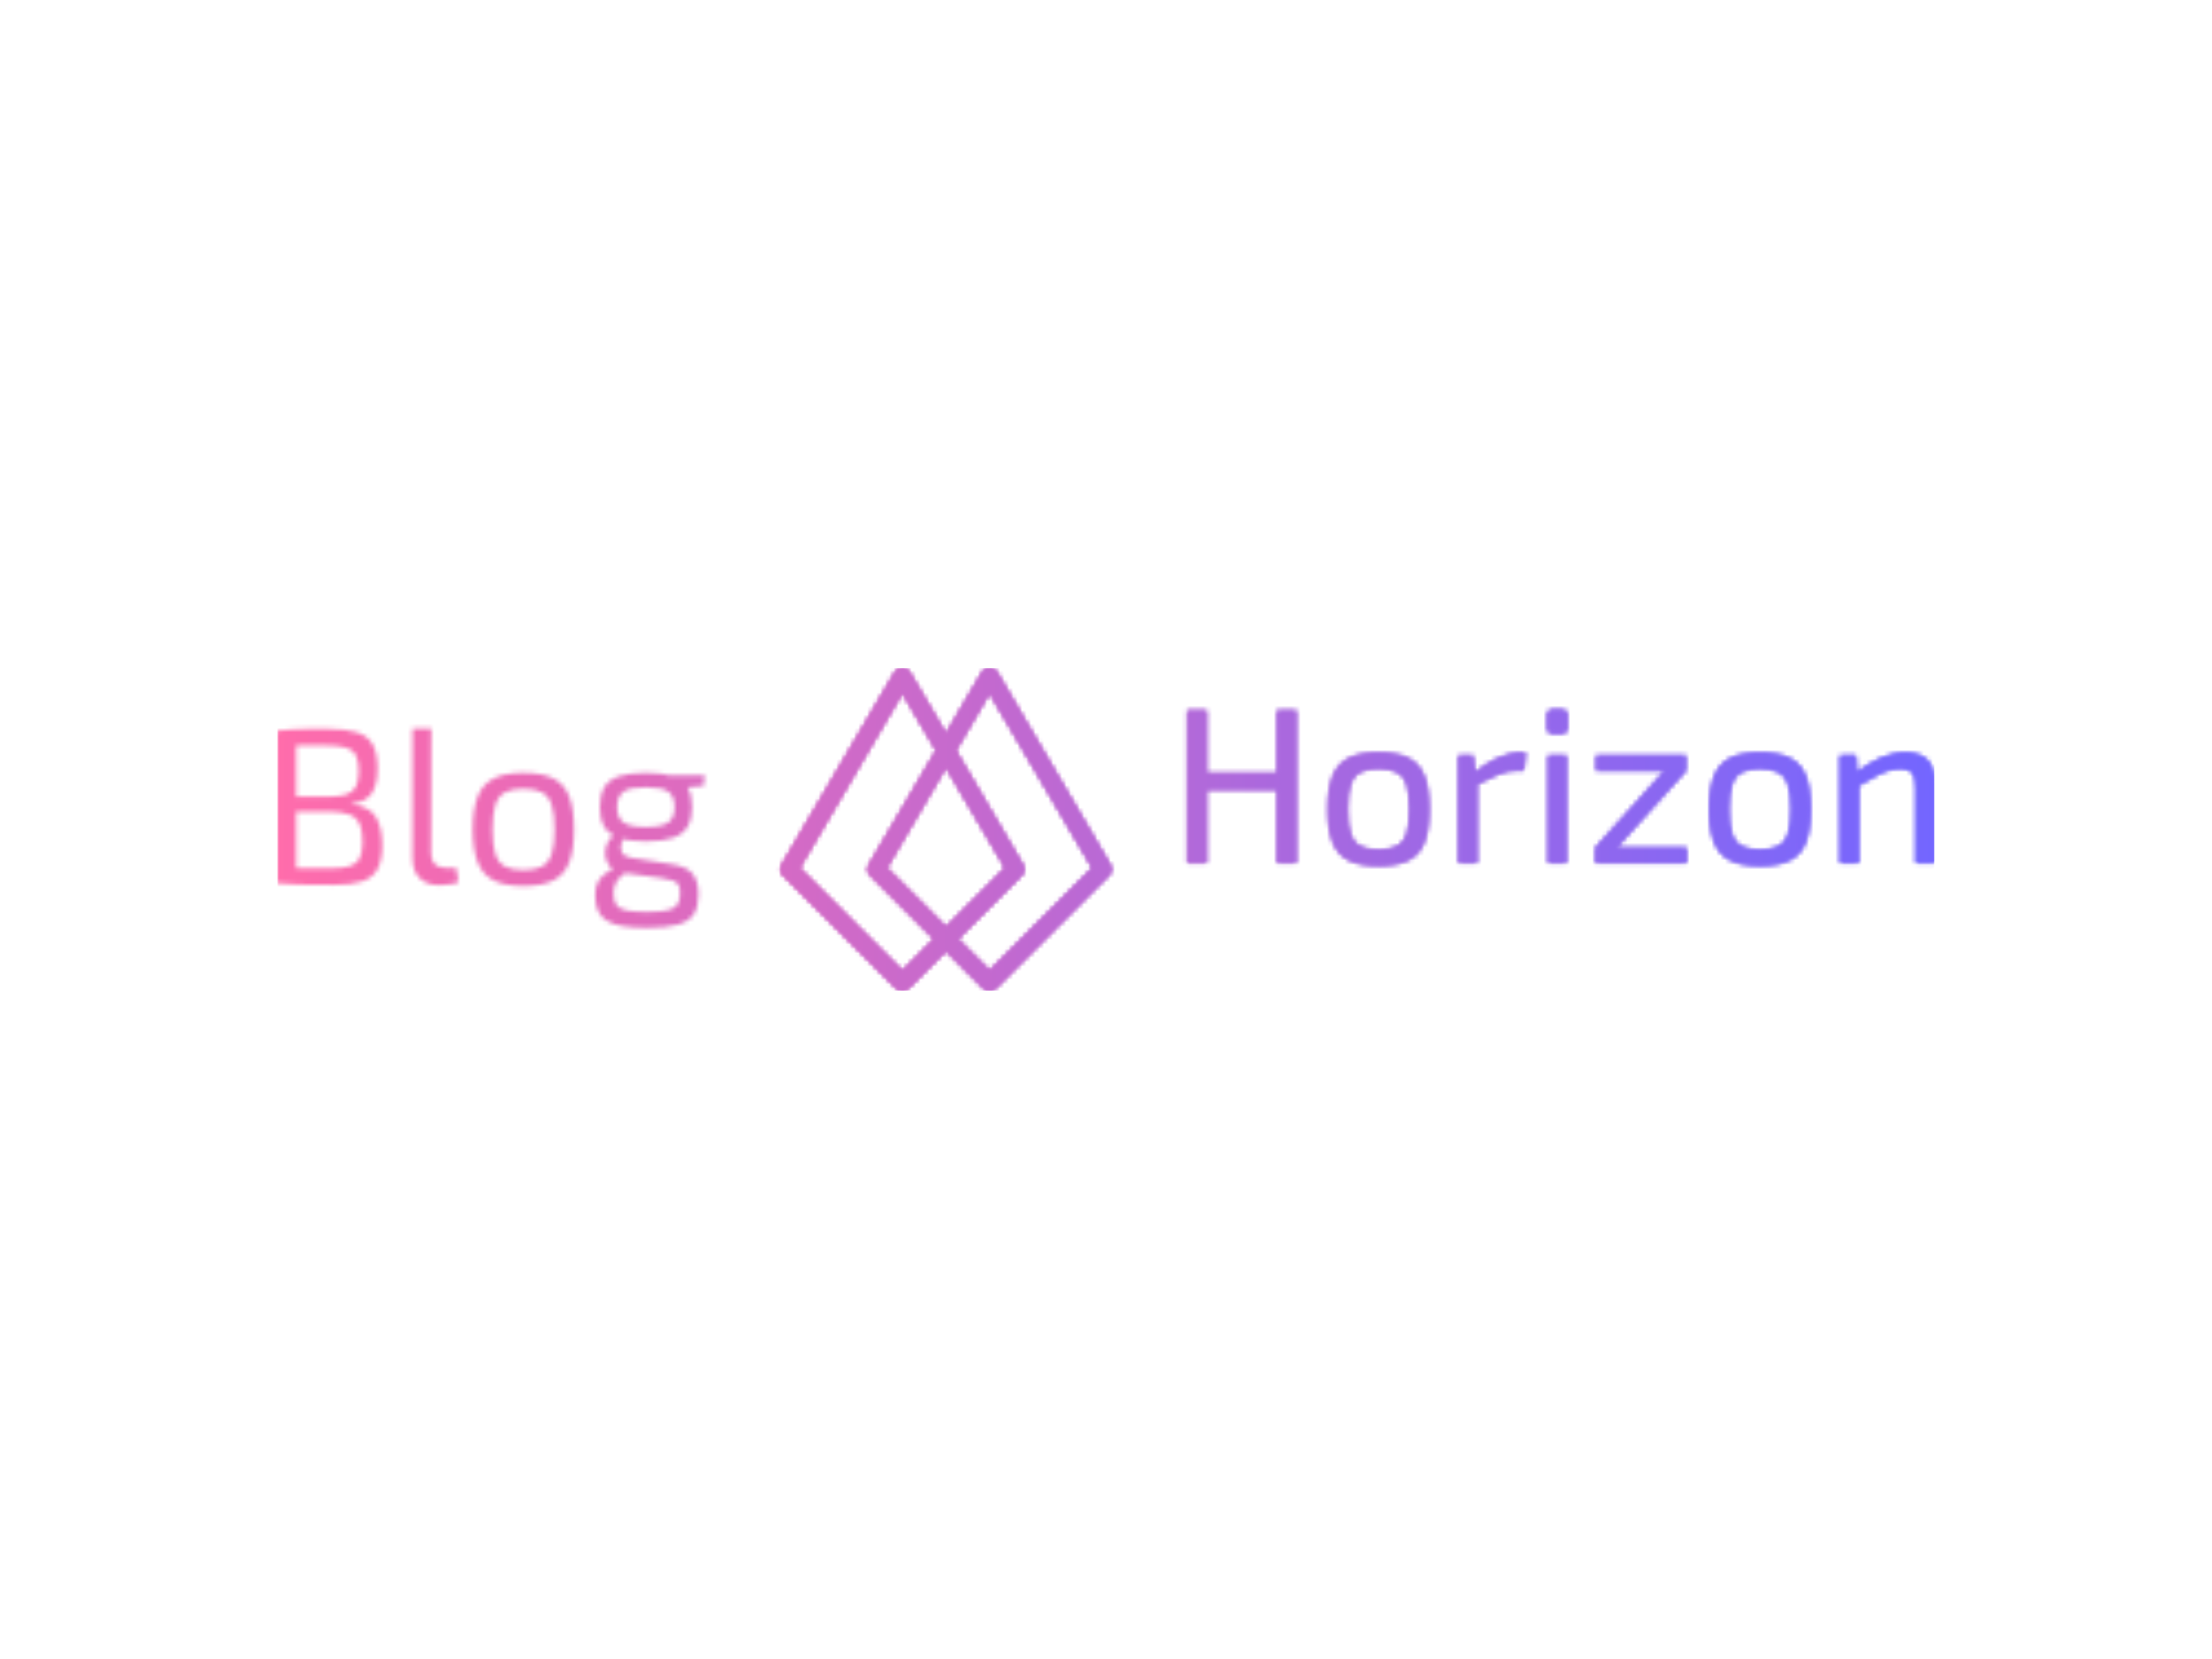 <svg xmlns="http://www.w3.org/2000/svg" version="1.1" xmlns:xlink="http://www.w3.org/1999/xlink" xmlns:svgjs="http://svgjs.dev/svgjs" width="2000" height="1500" viewBox="0 0 2000 1500"><rect width="2000" height="1500" fill="#ffffff"></rect><g transform="matrix(0.75,0,0,0.75,249.882,604.069)"><svg viewBox="0 0 375 73" data-background-color="#ffffff" preserveAspectRatio="xMidYMid meet" height="389" width="2000" xmlns="http://www.w3.org/2000/svg" xmlns:xlink="http://www.w3.org/1999/xlink"><g id="tight-bounds" transform="matrix(1,0,0,1,0.03,0.014)"><svg viewBox="0 0 374.941 72.972" height="72.972" width="374.941"><g><svg viewBox="0 0 374.941 72.972" height="72.972" width="374.941"><g><svg viewBox="0 0 374.941 72.972" height="72.972" width="374.941"><g id="textblocktransform"><svg viewBox="0 0 374.941 72.972" height="72.972" width="374.941" id="textblock"><g><svg viewBox="0 0 374.941 72.972" height="72.972" width="374.941"><g><svg><g></g><g></g></svg></g><g><svg><g><svg></svg></g><g></g></svg></g><g id="text-0"><svg viewBox="0 0 374.941 72.972" height="72.972" width="374.941"><g transform="matrix(1,0,0,1,0,13.636)"><svg width="96.7" viewBox="4.35 -35 96.69 45.1" height="45.1" data-palette-color="url(#3272553c-58b3-430d-b347-5b2eeb5b770f)"></svg></g><g><svg xmlns="http://www.w3.org/2000/svg" xmlns:xlink="http://www.w3.org/1999/xlink" version="1.1" x="113.928" y="0" viewBox="11.018 11.462 37.964 37.068" style="enable-background:new 0 0 60 60;" xml:space="preserve" height="72.972" width="74.735" class="icon-dxe-0" data-fill-palette-color="accent" id="dxe-0"></svg></g><g transform="matrix(1,0,0,1,205.891,9.361)"><svg width="169.05" viewBox="4.35 -34.7 169.04 35.35" height="35.35" data-palette-color="url(#5ff48a5f-5731-4c27-b490-c98dde5ebfbc)"></svg></g></svg></g></svg></g></svg></g></svg></g><g></g></svg></g><defs></defs><mask id="c262f8bf-e8ab-4009-b156-142ad4a79c64"><g id="SvgjsG7103"><svg viewBox="0 0 374.941 72.972" height="72.972" width="374.941"><g><svg viewBox="0 0 374.941 72.972" height="72.972" width="374.941"><g><svg viewBox="0 0 374.941 72.972" height="72.972" width="374.941"><g id="SvgjsG7102"><svg viewBox="0 0 374.941 72.972" height="72.972" width="374.941" id="SvgjsSvg7101"><g><svg viewBox="0 0 374.941 72.972" height="72.972" width="374.941"><g><svg><g></g><g></g></svg></g><g><svg><g><svg></svg></g><g></g></svg></g><g id="SvgjsG7100"><svg viewBox="0 0 374.941 72.972" height="72.972" width="374.941"><g transform="matrix(1,0,0,1,0,13.636)"><svg width="96.7" viewBox="4.35 -35 96.69 45.1" height="45.1" data-palette-color="url(#3272553c-58b3-430d-b347-5b2eeb5b770f)"><path d="M15.55-34.9L15.55-34.9Q19.8-34.9 22.3-34.13 24.8-33.35 25.93-31.4 27.05-29.45 27.05-25.9L27.05-25.9Q27.05-22.2 25.68-20.25 24.3-18.3 21.2-18L21.2-18 21.2-17.8Q25.05-17.45 26.58-15.1 28.1-12.75 28.1-8.6L28.1-8.6Q28.1-5.05 27-3.1 25.9-1.15 23.48-0.38 21.05 0.4 17.1 0.4L17.1 0.4Q14.15 0.4 12.03 0.38 9.9 0.35 8.1 0.25 6.3 0.15 4.35 0L4.35 0 5.05-3.5Q6.15-3.45 9.22-3.4 12.3-3.35 16.4-3.35L16.4-3.35Q19.15-3.35 20.73-3.83 22.3-4.3 22.98-5.6 23.65-6.9 23.65-9.35L23.65-9.35Q23.65-12.05 22.95-13.5 22.25-14.95 20.6-15.55 18.95-16.15 16.1-16.2L16.1-16.2 5-16.2 5-19.55 16.05-19.55Q18.55-19.6 20.03-20.08 21.5-20.55 22.15-21.83 22.8-23.1 22.8-25.4L22.8-25.4Q22.8-27.75 22.1-29 21.4-30.25 19.78-30.7 18.15-31.15 15.35-31.15L15.35-31.15Q12.9-31.15 10.95-31.15 9-31.15 7.53-31.13 6.05-31.1 5.05-31L5.05-31 4.35-34.5Q6.1-34.7 7.68-34.77 9.25-34.85 11.13-34.88 13-34.9 15.55-34.9ZM4.35-34.5L8.65-34.5 8.65 0 4.35 0 4.35-34.5ZM34.95-35L39.2-35 39.15-6.7Q39.15-5.1 40.02-4.28 40.9-3.45 42.5-3.45L42.5-3.45 44.85-3.45 45.35-0.2Q44.9 0 44.07 0.15 43.25 0.3 42.37 0.38 41.5 0.45 40.9 0.45L40.9 0.45Q38.2 0.45 36.57-1.15 34.95-2.75 34.95-5.75L34.95-5.75 34.95-35ZM60.05-24.95L60.05-24.95Q64.25-24.95 66.77-23.7 69.3-22.45 70.39-19.63 71.5-16.8 71.5-12.15L71.5-12.15Q71.5-7.5 70.39-4.67 69.3-1.85 66.77-0.6 64.25 0.65 60.05 0.65L60.05 0.65Q55.89 0.65 53.37-0.6 50.84-1.85 49.72-4.67 48.59-7.5 48.59-12.15L48.59-12.15Q48.59-16.8 49.72-19.63 50.84-22.45 53.37-23.7 55.89-24.95 60.05-24.95ZM60.05-21.35L60.05-21.35Q57.39-21.35 55.87-20.53 54.34-19.7 53.7-17.7 53.05-15.7 53.05-12.15L53.05-12.15Q53.05-8.6 53.7-6.6 54.34-4.6 55.87-3.78 57.39-2.95 60.05-2.95L60.05-2.95Q62.7-2.95 64.25-3.78 65.8-4.6 66.44-6.6 67.09-8.6 67.09-12.15L67.09-12.15Q67.09-15.7 66.44-17.7 65.8-19.7 64.25-20.53 62.7-21.35 60.05-21.35ZM87.79-24.95L87.79-24.95Q91.69-24.95 93.97-24.15 96.24-23.35 97.22-21.65 98.19-19.95 98.19-17.2L98.19-17.2Q98.19-14.55 97.22-12.83 96.24-11.1 93.94-10.28 91.64-9.45 87.74-9.45L87.74-9.45Q83.84-9.45 81.57-10.28 79.29-11.1 78.32-12.8 77.34-14.5 77.34-17.15L77.34-17.15Q77.34-19.9 78.32-21.63 79.29-23.35 81.59-24.15 83.89-24.95 87.79-24.95ZM87.74-21.7L87.74-21.7Q84.09-21.7 82.67-20.68 81.24-19.65 81.24-17.2L81.24-17.2Q81.24-14.8 82.67-13.75 84.09-12.7 87.74-12.7L87.74-12.7Q91.44-12.7 92.84-13.75 94.24-14.8 94.24-17.2L94.24-17.2Q94.24-19.65 92.84-20.68 91.44-21.7 87.74-21.7ZM92.84-24.35L101.04-24.35 100.79-22 94.59-21.5 92.84-24.35ZM80.89-11.05L80.89-11.05 83.34-10.7Q82.49-9.95 82.19-8.88 81.89-7.8 82.37-6.9 82.84-6 84.39-5.75L84.39-5.75 93.49-4.3Q96.94-3.8 98.29-2.15 99.64-0.5 99.64 2.55L99.64 2.55Q99.64 5.4 98.57 7.05 97.49 8.7 94.94 9.4 92.39 10.1 88.04 10.1L88.04 10.1Q84.74 10.1 82.49 9.73 80.24 9.35 78.87 8.47 77.49 7.6 76.89 6.2 76.29 4.8 76.29 2.7L76.29 2.7Q76.29 1.1 76.77 0.03 77.24-1.05 78.27-1.9 79.29-2.75 80.94-3.55L80.94-3.55 83.94-5.2 85.89-4.5 83.44-2.65Q82.44-1.9 81.77-1.18 81.09-0.45 80.77 0.38 80.44 1.2 80.44 2.35L80.44 2.35Q80.44 4.05 81.09 4.95 81.74 5.85 83.39 6.18 85.04 6.5 87.99 6.5L87.99 6.5Q90.94 6.5 92.57 6.15 94.19 5.8 94.84 4.9 95.49 4 95.49 2.35L95.49 2.35Q95.49 1.1 95.17 0.45 94.84-0.2 93.94-0.55 93.04-0.9 91.29-1.15L91.29-1.15 82.54-2.35Q80.99-2.55 80.07-3.35 79.14-4.15 78.79-5.25 78.44-6.35 78.59-7.48 78.74-8.6 79.34-9.58 79.94-10.55 80.89-11.05Z" opacity="1" transform="matrix(1,0,0,1,0,0)" fill="white" class="undefined-tk-0"></path></svg></g><g><svg xmlns="http://www.w3.org/2000/svg" xmlns:xlink="http://www.w3.org/1999/xlink" version="1.1" x="113.928" y="0" viewBox="11.018 11.462 37.964 37.068" style="enable-background:new 0 0 60 60;" xml:space="preserve" height="72.972" width="74.735" class="icon-dxe-0" data-fill-palette-color="accent" id="SvgjsSvg7099"><path d="M48.85 34.1L35.82 11.92A0.945 0.945 0 0 0 34.2 11.92L30 19.08 25.79 11.93A0.945 0.945 0 0 0 24.17 11.93L11.15 34.1C10.93 34.47 10.99 34.93 11.29 35.23L24.32 48.26C24.5 48.44 24.74 48.53 24.98 48.53S25.46 48.44 25.64 48.26L30 43.91 34.35 48.26C34.53 48.44 34.77 48.53 35.01 48.53S35.49 48.44 35.67 48.26L48.7 35.23C49.01 34.93 49.07 34.46 48.85 34.1M24.99 46.28L13.13 34.42 24.99 14.24 28.92 20.92 21.17 34.1C20.95 34.47 21.01 34.93 21.31 35.23L28.67 42.59zM30 22.77L36.85 34.42 30 41.27 23.15 34.42zM35.01 46.28L31.32 42.59 38.68 35.23C38.98 34.93 39.04 34.46 38.82 34.1L31.08 20.93 35.01 14.25 46.87 34.43z" fill="black"></path></svg></g><g transform="matrix(1,0,0,1,205.891,9.361)"><svg width="169.05" viewBox="4.35 -34.7 169.04 35.35" height="35.35" data-palette-color="url(#5ff48a5f-5731-4c27-b490-c98dde5ebfbc)"><path d="M4.35-34.5L8.75-34.5 8.75 0 4.35 0 4.35-34.5ZM8.35-20.35L25.2-20.35 25.2-16.55 8.35-16.55 8.35-20.35ZM24.65-34.5L29.05-34.5 29.05 0 24.65 0 24.65-34.5ZM47.6-24.95L47.6-24.95Q51.8-24.95 54.32-23.7 56.85-22.45 57.95-19.63 59.05-16.8 59.05-12.15L59.05-12.15Q59.05-7.5 57.95-4.67 56.85-1.85 54.32-0.6 51.8 0.65 47.6 0.65L47.6 0.65Q43.45 0.65 40.92-0.6 38.4-1.85 37.27-4.67 36.15-7.5 36.15-12.15L36.15-12.15Q36.15-16.8 37.27-19.63 38.4-22.45 40.92-23.7 43.45-24.95 47.6-24.95ZM47.6-21.35L47.6-21.35Q44.95-21.35 43.42-20.53 41.9-19.7 41.25-17.7 40.6-15.7 40.6-12.15L40.6-12.15Q40.6-8.6 41.25-6.6 41.9-4.6 43.42-3.78 44.95-2.95 47.6-2.95L47.6-2.95Q50.25-2.95 51.8-3.78 53.35-4.6 54-6.6 54.65-8.6 54.65-12.15L54.65-12.15Q54.65-15.7 54-17.7 53.35-19.7 51.8-20.53 50.25-21.35 47.6-21.35ZM65.7-24.35L69-24.35 69.55-19.7 69.95-18.95 69.95 0 65.7 0 65.7-24.35ZM79.84-24.95L80.95-24.95 80.45-20.95 79.05-20.95Q76.9-20.95 74.75-20.08 72.59-19.2 69.5-17.6L69.5-17.6 69.14-20.25Q71.84-22.45 74.57-23.7 77.3-24.95 79.84-24.95L79.84-24.95ZM85.94-24.35L90.14-24.35 90.14 0 85.94 0 85.94-24.35ZM87.04-34.7L89.04-34.7Q90.34-34.7 90.34-33.4L90.34-33.4 90.34-30.55Q90.34-29.25 89.04-29.25L89.04-29.25 87.04-29.25Q85.74-29.25 85.74-30.55L85.74-30.55 85.74-33.4Q85.74-34.7 87.04-34.7L87.04-34.7ZM96.69-3.45L112.39-20.9 117.14-20.85 101.44-3.4 96.69-3.45ZM96.69-3.45L117.29-3.45 117.29 0 96.69 0 96.69-3.45ZM96.84-24.35L117.14-24.35 117.14-20.85 96.84-20.85 96.84-24.35ZM133.89-24.95L133.89-24.95Q138.09-24.95 140.61-23.7 143.14-22.45 144.24-19.63 145.34-16.8 145.34-12.15L145.34-12.15Q145.34-7.5 144.24-4.67 143.14-1.85 140.61-0.6 138.09 0.65 133.89 0.65L133.89 0.65Q129.74 0.65 127.21-0.6 124.69-1.85 123.56-4.67 122.44-7.5 122.44-12.15L122.44-12.15Q122.44-16.8 123.56-19.63 124.69-22.45 127.21-23.7 129.74-24.95 133.89-24.95ZM133.89-21.35L133.89-21.35Q131.24-21.35 129.71-20.53 128.19-19.7 127.54-17.7 126.89-15.7 126.89-12.15L126.89-12.15Q126.89-8.6 127.54-6.6 128.19-4.6 129.71-3.78 131.24-2.95 133.89-2.95L133.89-2.95Q136.54-2.95 138.09-3.78 139.64-4.6 140.29-6.6 140.94-8.6 140.94-12.15L140.94-12.15Q140.94-15.7 140.29-17.7 139.64-19.7 138.09-20.53 136.54-21.35 133.89-21.35ZM166.78-24.95L166.78-24.95Q173.39-24.95 173.39-18.25L173.39-18.25 173.39 0 169.14 0 169.14-17.05Q169.14-19.5 168.34-20.43 167.54-21.35 165.64-21.35L165.64-21.35Q163.39-21.35 161.14-20.25 158.89-19.15 155.78-17.25L155.78-17.25 155.59-20.3Q158.44-22.5 161.24-23.73 164.03-24.95 166.78-24.95ZM151.99-24.35L155.59-24.35 155.94-19.7 156.24-18.95 156.24 0 151.99 0 151.99-24.35Z" opacity="1" transform="matrix(1,0,0,1,0,0)" fill="black" class="undefined-tk-1"></path></svg></g></svg></g></svg></g></svg></g></svg></g><g></g></svg></g><defs><mask></mask></defs></svg><rect width="374.941" height="72.972" fill="black" stroke="none" visibility="hidden"></rect></g></mask><linearGradient x1="0" x2="1" y1="0.548" y2="0.55" id="3272553c-58b3-430d-b347-5b2eeb5b770f"><stop stop-color="#ff6cab" offset="0"></stop><stop stop-color="#7366ff" offset="1"></stop></linearGradient><rect width="374.941" height="72.972" fill="url(#3272553c-58b3-430d-b347-5b2eeb5b770f)" mask="url(#c262f8bf-e8ab-4009-b156-142ad4a79c64)" data-fill-palette-color="primary"></rect><mask id="aaad206b-94ab-45ff-a3fc-02989e9e42fd"><g id="SvgjsG7113"><svg viewBox="0 0 374.941 72.972" height="72.972" width="374.941"><g><svg viewBox="0 0 374.941 72.972" height="72.972" width="374.941"><g><svg viewBox="0 0 374.941 72.972" height="72.972" width="374.941"><g id="SvgjsG7112"><svg viewBox="0 0 374.941 72.972" height="72.972" width="374.941" id="SvgjsSvg7111"><g><svg viewBox="0 0 374.941 72.972" height="72.972" width="374.941"><g><svg><g></g><g></g></svg></g><g><svg><g><svg></svg></g><g></g></svg></g><g id="SvgjsG7110"><svg viewBox="0 0 374.941 72.972" height="72.972" width="374.941"><g transform="matrix(1,0,0,1,0,13.636)"><svg width="96.7" viewBox="4.35 -35 96.69 45.1" height="45.1" data-palette-color="url(#3272553c-58b3-430d-b347-5b2eeb5b770f)"></svg></g><g><svg xmlns="http://www.w3.org/2000/svg" xmlns:xlink="http://www.w3.org/1999/xlink" version="1.1" x="113.928" y="0" viewBox="11.018 11.462 37.964 37.068" style="enable-background:new 0 0 60 60;" xml:space="preserve" height="72.972" width="74.735" class="icon-dxe-0" data-fill-palette-color="accent" id="SvgjsSvg7109"><path d="M48.85 34.1L35.82 11.92A0.945 0.945 0 0 0 34.2 11.92L30 19.08 25.79 11.93A0.945 0.945 0 0 0 24.17 11.93L11.15 34.1C10.93 34.47 10.99 34.93 11.29 35.23L24.32 48.26C24.5 48.44 24.74 48.53 24.98 48.53S25.46 48.44 25.64 48.26L30 43.91 34.35 48.26C34.53 48.44 34.77 48.53 35.01 48.53S35.49 48.44 35.67 48.26L48.7 35.23C49.01 34.93 49.07 34.46 48.85 34.1M24.99 46.28L13.13 34.42 24.99 14.24 28.92 20.92 21.17 34.1C20.95 34.47 21.01 34.93 21.31 35.23L28.67 42.59zM30 22.77L36.85 34.42 30 41.27 23.15 34.42zM35.01 46.28L31.32 42.59 38.68 35.23C38.98 34.93 39.04 34.46 38.82 34.1L31.08 20.93 35.01 14.25 46.87 34.43z" fill="black"></path></svg></g><g transform="matrix(1,0,0,1,205.891,9.361)"><svg width="169.05" viewBox="4.35 -34.7 169.04 35.35" height="35.35" data-palette-color="url(#5ff48a5f-5731-4c27-b490-c98dde5ebfbc)"><path d="M4.35-34.5L8.75-34.5 8.75 0 4.35 0 4.35-34.5ZM8.35-20.35L25.2-20.35 25.2-16.55 8.35-16.55 8.35-20.35ZM24.65-34.5L29.05-34.5 29.05 0 24.65 0 24.65-34.5ZM47.6-24.95L47.6-24.95Q51.8-24.95 54.32-23.7 56.85-22.45 57.95-19.63 59.05-16.8 59.05-12.15L59.05-12.15Q59.05-7.5 57.95-4.67 56.85-1.85 54.32-0.6 51.8 0.65 47.6 0.65L47.6 0.65Q43.45 0.65 40.92-0.6 38.4-1.85 37.27-4.67 36.15-7.5 36.15-12.15L36.15-12.15Q36.15-16.8 37.27-19.63 38.4-22.45 40.92-23.7 43.45-24.95 47.6-24.95ZM47.6-21.35L47.6-21.35Q44.95-21.35 43.42-20.53 41.9-19.7 41.25-17.7 40.6-15.7 40.6-12.15L40.6-12.15Q40.6-8.6 41.25-6.6 41.9-4.6 43.42-3.78 44.95-2.95 47.6-2.95L47.6-2.95Q50.25-2.95 51.8-3.78 53.35-4.6 54-6.6 54.65-8.6 54.65-12.15L54.65-12.15Q54.65-15.7 54-17.7 53.35-19.7 51.8-20.53 50.25-21.35 47.6-21.35ZM65.7-24.35L69-24.35 69.55-19.7 69.95-18.95 69.95 0 65.7 0 65.7-24.35ZM79.84-24.95L80.95-24.95 80.45-20.95 79.05-20.95Q76.9-20.95 74.75-20.08 72.59-19.2 69.5-17.6L69.5-17.6 69.14-20.25Q71.84-22.45 74.57-23.7 77.3-24.95 79.84-24.95L79.84-24.95ZM85.94-24.35L90.14-24.35 90.14 0 85.94 0 85.94-24.35ZM87.04-34.7L89.04-34.7Q90.34-34.7 90.34-33.4L90.34-33.4 90.34-30.55Q90.34-29.25 89.04-29.25L89.04-29.25 87.04-29.25Q85.74-29.25 85.74-30.55L85.74-30.55 85.74-33.4Q85.74-34.7 87.04-34.7L87.04-34.7ZM96.69-3.45L112.39-20.9 117.14-20.85 101.44-3.4 96.69-3.45ZM96.69-3.45L117.29-3.45 117.29 0 96.69 0 96.69-3.45ZM96.84-24.35L117.14-24.35 117.14-20.85 96.84-20.85 96.84-24.35ZM133.89-24.95L133.89-24.95Q138.09-24.95 140.61-23.7 143.14-22.45 144.24-19.63 145.34-16.8 145.34-12.15L145.34-12.15Q145.34-7.5 144.24-4.67 143.14-1.85 140.61-0.6 138.09 0.65 133.89 0.65L133.89 0.65Q129.74 0.65 127.21-0.6 124.69-1.85 123.56-4.67 122.44-7.5 122.44-12.15L122.44-12.15Q122.44-16.8 123.56-19.63 124.69-22.45 127.21-23.7 129.74-24.95 133.89-24.95ZM133.89-21.35L133.89-21.35Q131.24-21.35 129.71-20.53 128.19-19.7 127.54-17.7 126.89-15.7 126.89-12.15L126.89-12.15Q126.89-8.6 127.54-6.6 128.19-4.6 129.71-3.78 131.24-2.95 133.89-2.95L133.89-2.95Q136.54-2.95 138.09-3.78 139.64-4.6 140.29-6.6 140.94-8.6 140.94-12.15L140.94-12.15Q140.94-15.7 140.29-17.7 139.64-19.7 138.09-20.53 136.54-21.35 133.89-21.35ZM166.78-24.95L166.78-24.95Q173.39-24.95 173.39-18.25L173.39-18.25 173.39 0 169.14 0 169.14-17.05Q169.14-19.5 168.34-20.43 167.54-21.35 165.64-21.35L165.64-21.35Q163.39-21.35 161.14-20.25 158.89-19.15 155.78-17.25L155.78-17.25 155.59-20.3Q158.44-22.5 161.24-23.73 164.03-24.95 166.78-24.95ZM151.99-24.35L155.59-24.35 155.94-19.7 156.24-18.95 156.24 0 151.99 0 151.99-24.35Z" opacity="1" transform="matrix(1,0,0,1,0,0)" fill="white" class="undefined-tk-1"></path></svg></g></svg></g></svg></g></svg></g></svg></g><g></g></svg></g><defs><mask></mask></defs><mask><g id="SvgjsG7108"><svg viewBox="0 0 374.941 72.972" height="72.972" width="374.941"><g><svg viewBox="0 0 374.941 72.972" height="72.972" width="374.941"><g><svg viewBox="0 0 374.941 72.972" height="72.972" width="374.941"><g id="SvgjsG7107"><svg viewBox="0 0 374.941 72.972" height="72.972" width="374.941" id="SvgjsSvg7106"><g><svg viewBox="0 0 374.941 72.972" height="72.972" width="374.941"><g><svg><g></g><g></g></svg></g><g><svg><g><svg></svg></g><g></g></svg></g><g id="SvgjsG7105"><svg viewBox="0 0 374.941 72.972" height="72.972" width="374.941"><g transform="matrix(1,0,0,1,0,13.636)"><svg width="96.7" viewBox="4.35 -35 96.69 45.1" height="45.1" data-palette-color="url(#3272553c-58b3-430d-b347-5b2eeb5b770f)"><path d="M15.55-34.9L15.55-34.9Q19.8-34.9 22.3-34.13 24.8-33.35 25.93-31.4 27.05-29.45 27.05-25.9L27.05-25.9Q27.05-22.2 25.68-20.25 24.3-18.3 21.2-18L21.2-18 21.2-17.8Q25.05-17.45 26.58-15.1 28.1-12.75 28.1-8.6L28.1-8.6Q28.1-5.05 27-3.1 25.9-1.15 23.48-0.38 21.05 0.4 17.1 0.4L17.1 0.4Q14.15 0.4 12.03 0.38 9.9 0.35 8.1 0.25 6.3 0.15 4.35 0L4.35 0 5.05-3.5Q6.15-3.45 9.22-3.4 12.3-3.35 16.4-3.35L16.4-3.35Q19.15-3.35 20.73-3.83 22.3-4.3 22.98-5.6 23.65-6.9 23.65-9.35L23.65-9.35Q23.65-12.05 22.95-13.5 22.25-14.95 20.6-15.55 18.95-16.15 16.1-16.2L16.1-16.2 5-16.2 5-19.55 16.05-19.55Q18.55-19.6 20.03-20.08 21.5-20.55 22.15-21.83 22.8-23.1 22.8-25.4L22.8-25.4Q22.8-27.75 22.1-29 21.4-30.25 19.78-30.7 18.15-31.15 15.35-31.15L15.35-31.15Q12.9-31.15 10.95-31.15 9-31.15 7.53-31.13 6.05-31.1 5.05-31L5.05-31 4.35-34.5Q6.1-34.7 7.68-34.77 9.25-34.85 11.13-34.88 13-34.9 15.55-34.9ZM4.35-34.5L8.65-34.5 8.65 0 4.35 0 4.35-34.5ZM34.95-35L39.2-35 39.15-6.7Q39.15-5.1 40.02-4.28 40.9-3.45 42.5-3.45L42.5-3.45 44.85-3.45 45.35-0.2Q44.9 0 44.07 0.15 43.25 0.3 42.37 0.38 41.5 0.45 40.9 0.45L40.9 0.45Q38.2 0.45 36.57-1.15 34.95-2.75 34.95-5.75L34.95-5.75 34.95-35ZM60.05-24.95L60.05-24.95Q64.25-24.95 66.77-23.7 69.3-22.45 70.39-19.63 71.5-16.8 71.5-12.15L71.5-12.15Q71.5-7.5 70.39-4.67 69.3-1.85 66.77-0.6 64.25 0.65 60.05 0.65L60.05 0.65Q55.89 0.65 53.37-0.6 50.84-1.85 49.72-4.67 48.59-7.5 48.59-12.15L48.59-12.15Q48.59-16.8 49.72-19.63 50.84-22.45 53.37-23.7 55.89-24.95 60.05-24.95ZM60.05-21.35L60.05-21.35Q57.39-21.35 55.87-20.53 54.34-19.7 53.7-17.7 53.05-15.7 53.05-12.15L53.05-12.15Q53.05-8.6 53.7-6.6 54.34-4.6 55.87-3.78 57.39-2.95 60.05-2.95L60.05-2.95Q62.7-2.95 64.25-3.78 65.8-4.6 66.44-6.6 67.09-8.6 67.09-12.15L67.09-12.15Q67.09-15.7 66.44-17.7 65.8-19.7 64.25-20.53 62.7-21.35 60.05-21.35ZM87.79-24.95L87.79-24.95Q91.69-24.95 93.97-24.15 96.24-23.35 97.22-21.65 98.19-19.95 98.19-17.2L98.19-17.2Q98.19-14.55 97.22-12.83 96.24-11.1 93.94-10.28 91.64-9.45 87.74-9.45L87.74-9.45Q83.84-9.45 81.57-10.28 79.29-11.1 78.32-12.8 77.34-14.5 77.34-17.15L77.34-17.15Q77.34-19.9 78.32-21.63 79.29-23.35 81.59-24.15 83.89-24.95 87.79-24.95ZM87.74-21.7L87.74-21.7Q84.09-21.7 82.67-20.68 81.24-19.65 81.24-17.2L81.24-17.2Q81.24-14.8 82.67-13.75 84.09-12.7 87.74-12.7L87.74-12.7Q91.44-12.7 92.84-13.75 94.24-14.8 94.24-17.2L94.24-17.2Q94.24-19.65 92.84-20.68 91.44-21.7 87.74-21.7ZM92.84-24.35L101.04-24.35 100.79-22 94.59-21.5 92.84-24.35ZM80.89-11.05L80.89-11.05 83.34-10.7Q82.49-9.95 82.19-8.88 81.89-7.8 82.37-6.9 82.84-6 84.39-5.75L84.39-5.75 93.49-4.3Q96.94-3.8 98.29-2.15 99.64-0.5 99.64 2.55L99.64 2.55Q99.64 5.4 98.57 7.05 97.49 8.7 94.94 9.4 92.39 10.1 88.04 10.1L88.04 10.1Q84.74 10.1 82.49 9.73 80.24 9.35 78.87 8.47 77.49 7.6 76.89 6.2 76.29 4.8 76.29 2.7L76.29 2.7Q76.29 1.1 76.77 0.03 77.24-1.05 78.27-1.9 79.29-2.75 80.94-3.55L80.94-3.55 83.94-5.2 85.89-4.5 83.44-2.65Q82.44-1.9 81.77-1.18 81.09-0.45 80.77 0.38 80.44 1.2 80.44 2.35L80.44 2.35Q80.44 4.05 81.09 4.95 81.74 5.85 83.39 6.18 85.04 6.5 87.99 6.5L87.99 6.5Q90.94 6.5 92.57 6.15 94.19 5.8 94.84 4.9 95.49 4 95.49 2.35L95.49 2.35Q95.49 1.1 95.17 0.45 94.84-0.2 93.94-0.55 93.04-0.9 91.29-1.15L91.29-1.15 82.54-2.35Q80.99-2.55 80.07-3.35 79.14-4.15 78.79-5.25 78.44-6.35 78.59-7.48 78.74-8.6 79.34-9.58 79.94-10.55 80.89-11.05Z" opacity="1" transform="matrix(1,0,0,1,0,0)" fill="black" class="undefined-tk-0"></path></svg></g><g><svg xmlns="http://www.w3.org/2000/svg" xmlns:xlink="http://www.w3.org/1999/xlink" version="1.1" x="113.928" y="0" viewBox="11.018 11.462 37.964 37.068" style="enable-background:new 0 0 60 60;" xml:space="preserve" height="72.972" width="74.735" class="icon-dxe-0" data-fill-palette-color="accent" id="SvgjsSvg7104"><path d="M48.85 34.1L35.82 11.92A0.945 0.945 0 0 0 34.2 11.92L30 19.08 25.79 11.93A0.945 0.945 0 0 0 24.17 11.93L11.15 34.1C10.93 34.47 10.99 34.93 11.29 35.23L24.32 48.26C24.5 48.44 24.74 48.53 24.98 48.53S25.46 48.44 25.64 48.26L30 43.91 34.35 48.26C34.53 48.44 34.77 48.53 35.01 48.53S35.49 48.44 35.67 48.26L48.7 35.23C49.01 34.93 49.07 34.46 48.85 34.1M24.99 46.28L13.13 34.42 24.99 14.24 28.92 20.92 21.17 34.1C20.95 34.47 21.01 34.93 21.31 35.23L28.67 42.59zM30 22.77L36.85 34.42 30 41.27 23.15 34.42zM35.01 46.28L31.32 42.59 38.68 35.23C38.98 34.93 39.04 34.46 38.82 34.1L31.08 20.93 35.01 14.25 46.87 34.43z" fill="black"></path></svg></g><g transform="matrix(1,0,0,1,205.891,9.361)"><svg width="169.05" viewBox="4.35 -34.7 169.04 35.35" height="35.35" data-palette-color="url(#5ff48a5f-5731-4c27-b490-c98dde5ebfbc)"><path d="M4.35-34.5L8.75-34.5 8.75 0 4.35 0 4.35-34.5ZM8.35-20.35L25.2-20.35 25.2-16.55 8.35-16.55 8.35-20.35ZM24.65-34.5L29.05-34.5 29.05 0 24.65 0 24.65-34.5ZM47.6-24.95L47.6-24.95Q51.8-24.95 54.32-23.7 56.85-22.45 57.95-19.63 59.05-16.8 59.05-12.15L59.05-12.15Q59.05-7.5 57.95-4.67 56.85-1.85 54.32-0.6 51.8 0.65 47.6 0.65L47.6 0.65Q43.45 0.65 40.92-0.6 38.4-1.85 37.27-4.67 36.15-7.5 36.15-12.15L36.15-12.15Q36.15-16.8 37.27-19.63 38.4-22.45 40.92-23.7 43.45-24.95 47.6-24.95ZM47.6-21.35L47.6-21.35Q44.95-21.35 43.42-20.53 41.9-19.7 41.25-17.7 40.6-15.7 40.6-12.15L40.6-12.15Q40.6-8.6 41.25-6.6 41.9-4.6 43.42-3.78 44.95-2.95 47.6-2.95L47.6-2.95Q50.25-2.95 51.8-3.78 53.35-4.6 54-6.6 54.65-8.6 54.65-12.15L54.65-12.15Q54.65-15.7 54-17.7 53.35-19.7 51.8-20.53 50.25-21.35 47.6-21.35ZM65.7-24.35L69-24.35 69.55-19.7 69.95-18.95 69.95 0 65.7 0 65.7-24.35ZM79.84-24.95L80.95-24.95 80.45-20.95 79.05-20.95Q76.9-20.95 74.75-20.08 72.59-19.2 69.5-17.6L69.5-17.6 69.14-20.25Q71.84-22.45 74.57-23.7 77.3-24.95 79.84-24.95L79.84-24.95ZM85.94-24.35L90.14-24.35 90.14 0 85.94 0 85.94-24.35ZM87.04-34.7L89.04-34.7Q90.34-34.7 90.34-33.4L90.34-33.4 90.34-30.55Q90.34-29.25 89.04-29.25L89.04-29.25 87.04-29.25Q85.74-29.25 85.74-30.55L85.74-30.55 85.74-33.4Q85.74-34.7 87.04-34.7L87.04-34.7ZM96.69-3.45L112.39-20.9 117.14-20.85 101.44-3.4 96.69-3.45ZM96.69-3.45L117.29-3.45 117.29 0 96.69 0 96.69-3.45ZM96.84-24.35L117.14-24.35 117.14-20.85 96.84-20.85 96.84-24.35ZM133.89-24.95L133.89-24.95Q138.09-24.95 140.61-23.7 143.14-22.45 144.24-19.63 145.34-16.8 145.34-12.15L145.34-12.15Q145.34-7.5 144.24-4.67 143.14-1.85 140.61-0.6 138.09 0.65 133.89 0.65L133.89 0.65Q129.74 0.65 127.21-0.6 124.69-1.85 123.56-4.67 122.44-7.5 122.44-12.15L122.44-12.15Q122.44-16.8 123.56-19.63 124.69-22.45 127.21-23.7 129.74-24.95 133.89-24.95ZM133.89-21.35L133.89-21.35Q131.24-21.35 129.71-20.53 128.19-19.7 127.54-17.7 126.89-15.7 126.89-12.15L126.89-12.15Q126.89-8.6 127.54-6.6 128.19-4.6 129.71-3.78 131.24-2.95 133.89-2.95L133.89-2.95Q136.54-2.95 138.09-3.78 139.64-4.6 140.29-6.6 140.94-8.6 140.94-12.15L140.94-12.15Q140.94-15.7 140.29-17.7 139.64-19.7 138.09-20.53 136.54-21.35 133.89-21.35ZM166.78-24.95L166.78-24.95Q173.39-24.95 173.39-18.25L173.39-18.25 173.39 0 169.14 0 169.14-17.05Q169.14-19.5 168.34-20.43 167.54-21.35 165.64-21.35L165.64-21.35Q163.39-21.35 161.14-20.25 158.89-19.15 155.78-17.25L155.78-17.25 155.59-20.3Q158.44-22.5 161.24-23.73 164.03-24.95 166.78-24.95ZM151.99-24.35L155.59-24.35 155.94-19.7 156.24-18.95 156.24 0 151.99 0 151.99-24.35Z" opacity="1" transform="matrix(1,0,0,1,0,0)" fill="black" class="undefined-tk-1"></path></svg></g></svg></g></svg></g></svg></g></svg></g><g></g></svg></g><defs><mask></mask></defs></svg><rect width="374.941" height="72.972" fill="black" stroke="none" visibility="hidden"></rect></g></mask></svg><rect width="374.941" height="72.972" fill="black" stroke="none" visibility="hidden"></rect></g></mask><linearGradient x1="0" x2="1" y1="0.548" y2="0.55" id="5ff48a5f-5731-4c27-b490-c98dde5ebfbc"><stop stop-color="#ff6cab" offset="0"></stop><stop stop-color="#7366ff" offset="1"></stop></linearGradient><rect width="374.941" height="72.972" fill="url(#5ff48a5f-5731-4c27-b490-c98dde5ebfbc)" mask="url(#aaad206b-94ab-45ff-a3fc-02989e9e42fd)" data-fill-palette-color="secondary"></rect><mask id="89f61c8b-0bfb-4ef2-825f-ff9d7c142e16"><g id="SvgjsG7133"><svg viewBox="0 0 374.941 72.972" height="72.972" width="374.941"><g><svg viewBox="0 0 374.941 72.972" height="72.972" width="374.941"><g><svg viewBox="0 0 374.941 72.972" height="72.972" width="374.941"><g id="SvgjsG7132"><svg viewBox="0 0 374.941 72.972" height="72.972" width="374.941" id="SvgjsSvg7131"><g><svg viewBox="0 0 374.941 72.972" height="72.972" width="374.941"><g><svg><g></g><g></g></svg></g><g><svg><g><svg></svg></g><g></g></svg></g><g id="SvgjsG7130"><svg viewBox="0 0 374.941 72.972" height="72.972" width="374.941"><g transform="matrix(1,0,0,1,0,13.636)"><svg width="96.7" viewBox="4.35 -35 96.69 45.1" height="45.1" data-palette-color="url(#3272553c-58b3-430d-b347-5b2eeb5b770f)"></svg></g><g><svg xmlns="http://www.w3.org/2000/svg" xmlns:xlink="http://www.w3.org/1999/xlink" version="1.1" x="113.928" y="0" viewBox="11.018 11.462 37.964 37.068" style="enable-background:new 0 0 60 60;" xml:space="preserve" height="72.972" width="74.735" class="icon-dxe-0" data-fill-palette-color="accent" id="SvgjsSvg7129"><path d="M48.85 34.1L35.82 11.92A0.945 0.945 0 0 0 34.2 11.92L30 19.08 25.79 11.93A0.945 0.945 0 0 0 24.17 11.93L11.15 34.1C10.93 34.47 10.99 34.93 11.29 35.23L24.32 48.26C24.5 48.44 24.74 48.53 24.98 48.53S25.46 48.44 25.64 48.26L30 43.91 34.35 48.26C34.53 48.44 34.77 48.53 35.01 48.53S35.49 48.44 35.67 48.26L48.7 35.23C49.01 34.93 49.07 34.46 48.85 34.1M24.99 46.28L13.13 34.42 24.99 14.24 28.92 20.92 21.17 34.1C20.95 34.47 21.01 34.93 21.31 35.23L28.67 42.59zM30 22.77L36.85 34.42 30 41.27 23.15 34.42zM35.01 46.28L31.32 42.59 38.68 35.23C38.98 34.93 39.04 34.46 38.82 34.1L31.08 20.93 35.01 14.25 46.87 34.43z" fill="white"></path></svg></g><g transform="matrix(1,0,0,1,205.891,9.361)"><svg width="169.05" viewBox="4.35 -34.7 169.04 35.35" height="35.35" data-palette-color="url(#5ff48a5f-5731-4c27-b490-c98dde5ebfbc)"></svg></g></svg></g></svg></g></svg></g></svg></g><g></g></svg></g><defs><mask></mask></defs><mask><g id="SvgjsG7128"><svg viewBox="0 0 374.941 72.972" height="72.972" width="374.941"><g><svg viewBox="0 0 374.941 72.972" height="72.972" width="374.941"><g><svg viewBox="0 0 374.941 72.972" height="72.972" width="374.941"><g id="SvgjsG7127"><svg viewBox="0 0 374.941 72.972" height="72.972" width="374.941" id="SvgjsSvg7126"><g><svg viewBox="0 0 374.941 72.972" height="72.972" width="374.941"><g><svg><g></g><g></g></svg></g><g><svg><g><svg></svg></g><g></g></svg></g><g id="SvgjsG7125"><svg viewBox="0 0 374.941 72.972" height="72.972" width="374.941"><g transform="matrix(1,0,0,1,0,13.636)"><svg width="96.7" viewBox="4.35 -35 96.69 45.1" height="45.1" data-palette-color="url(#3272553c-58b3-430d-b347-5b2eeb5b770f)"><path d="M15.55-34.9L15.55-34.9Q19.8-34.9 22.3-34.13 24.8-33.35 25.93-31.4 27.05-29.45 27.05-25.9L27.05-25.9Q27.05-22.2 25.68-20.25 24.3-18.3 21.2-18L21.2-18 21.2-17.8Q25.05-17.45 26.58-15.1 28.1-12.75 28.1-8.6L28.1-8.6Q28.1-5.05 27-3.1 25.9-1.15 23.48-0.38 21.05 0.4 17.1 0.4L17.1 0.4Q14.15 0.4 12.03 0.38 9.9 0.35 8.1 0.25 6.3 0.15 4.35 0L4.35 0 5.05-3.5Q6.15-3.45 9.22-3.4 12.3-3.35 16.4-3.35L16.4-3.35Q19.15-3.35 20.73-3.83 22.3-4.3 22.98-5.6 23.65-6.9 23.65-9.35L23.65-9.35Q23.65-12.05 22.95-13.5 22.25-14.95 20.6-15.55 18.95-16.15 16.1-16.2L16.1-16.2 5-16.2 5-19.55 16.05-19.55Q18.55-19.6 20.03-20.08 21.5-20.55 22.15-21.83 22.8-23.1 22.8-25.4L22.8-25.4Q22.8-27.75 22.1-29 21.4-30.25 19.78-30.7 18.15-31.15 15.35-31.15L15.35-31.15Q12.9-31.15 10.95-31.15 9-31.15 7.53-31.13 6.05-31.1 5.05-31L5.05-31 4.35-34.5Q6.1-34.7 7.68-34.77 9.25-34.85 11.13-34.88 13-34.9 15.55-34.9ZM4.35-34.5L8.65-34.5 8.65 0 4.35 0 4.35-34.5ZM34.95-35L39.2-35 39.15-6.7Q39.15-5.1 40.02-4.28 40.9-3.45 42.5-3.45L42.5-3.45 44.85-3.45 45.35-0.2Q44.9 0 44.07 0.15 43.25 0.3 42.37 0.38 41.5 0.45 40.9 0.45L40.9 0.45Q38.2 0.45 36.57-1.15 34.95-2.75 34.95-5.75L34.95-5.75 34.95-35ZM60.05-24.95L60.05-24.95Q64.25-24.95 66.77-23.7 69.3-22.45 70.39-19.63 71.5-16.8 71.5-12.15L71.5-12.15Q71.5-7.5 70.39-4.67 69.3-1.85 66.77-0.6 64.25 0.65 60.05 0.65L60.05 0.65Q55.89 0.65 53.37-0.6 50.84-1.85 49.72-4.67 48.59-7.5 48.59-12.15L48.59-12.15Q48.59-16.8 49.72-19.63 50.84-22.45 53.37-23.7 55.89-24.95 60.05-24.95ZM60.05-21.35L60.05-21.35Q57.39-21.35 55.87-20.53 54.34-19.7 53.7-17.7 53.05-15.7 53.05-12.15L53.05-12.15Q53.05-8.6 53.7-6.6 54.34-4.6 55.87-3.78 57.39-2.95 60.05-2.95L60.05-2.95Q62.7-2.95 64.25-3.78 65.8-4.6 66.44-6.6 67.09-8.6 67.09-12.15L67.09-12.15Q67.09-15.7 66.44-17.7 65.8-19.7 64.25-20.53 62.7-21.35 60.05-21.35ZM87.79-24.95L87.79-24.95Q91.69-24.95 93.97-24.15 96.24-23.35 97.22-21.65 98.19-19.95 98.19-17.2L98.19-17.2Q98.19-14.55 97.22-12.83 96.24-11.1 93.94-10.28 91.64-9.45 87.74-9.45L87.74-9.45Q83.84-9.45 81.57-10.28 79.29-11.1 78.32-12.8 77.34-14.5 77.34-17.15L77.34-17.15Q77.34-19.9 78.32-21.63 79.29-23.35 81.59-24.15 83.89-24.95 87.79-24.95ZM87.74-21.7L87.74-21.7Q84.09-21.7 82.67-20.68 81.24-19.65 81.24-17.2L81.24-17.2Q81.24-14.8 82.67-13.75 84.09-12.7 87.74-12.7L87.74-12.7Q91.44-12.7 92.84-13.75 94.24-14.8 94.24-17.2L94.24-17.2Q94.24-19.65 92.84-20.68 91.44-21.7 87.74-21.7ZM92.84-24.35L101.04-24.35 100.79-22 94.59-21.5 92.84-24.35ZM80.89-11.05L80.89-11.05 83.34-10.7Q82.49-9.95 82.19-8.88 81.89-7.8 82.37-6.9 82.84-6 84.39-5.75L84.39-5.75 93.49-4.3Q96.94-3.8 98.29-2.15 99.64-0.5 99.64 2.55L99.64 2.55Q99.64 5.4 98.57 7.05 97.49 8.7 94.94 9.4 92.39 10.1 88.04 10.1L88.04 10.1Q84.74 10.1 82.49 9.73 80.24 9.35 78.87 8.47 77.49 7.6 76.89 6.2 76.29 4.8 76.29 2.7L76.29 2.7Q76.29 1.1 76.77 0.03 77.24-1.05 78.27-1.9 79.29-2.75 80.94-3.55L80.94-3.55 83.94-5.2 85.89-4.5 83.44-2.65Q82.44-1.9 81.77-1.18 81.09-0.45 80.77 0.38 80.44 1.2 80.44 2.35L80.44 2.35Q80.44 4.05 81.09 4.95 81.74 5.85 83.39 6.18 85.04 6.5 87.99 6.5L87.99 6.5Q90.94 6.5 92.57 6.15 94.19 5.8 94.84 4.9 95.49 4 95.49 2.35L95.49 2.35Q95.49 1.1 95.17 0.45 94.84-0.2 93.94-0.55 93.04-0.9 91.29-1.15L91.29-1.15 82.54-2.35Q80.99-2.55 80.07-3.35 79.14-4.15 78.79-5.25 78.44-6.35 78.59-7.48 78.74-8.6 79.34-9.58 79.94-10.55 80.89-11.05Z" opacity="1" transform="matrix(1,0,0,1,0,0)" fill="black" class="undefined-tk-0"></path></svg></g><g><svg xmlns="http://www.w3.org/2000/svg" xmlns:xlink="http://www.w3.org/1999/xlink" version="1.1" x="113.928" y="0" viewBox="11.018 11.462 37.964 37.068" style="enable-background:new 0 0 60 60;" xml:space="preserve" height="72.972" width="74.735" class="icon-dxe-0" data-fill-palette-color="accent" id="SvgjsSvg7124"><path d="M48.85 34.1L35.82 11.92A0.945 0.945 0 0 0 34.2 11.92L30 19.08 25.79 11.93A0.945 0.945 0 0 0 24.17 11.93L11.15 34.1C10.93 34.47 10.99 34.93 11.29 35.23L24.32 48.26C24.5 48.44 24.74 48.53 24.98 48.53S25.46 48.44 25.64 48.26L30 43.91 34.35 48.26C34.53 48.44 34.77 48.53 35.01 48.53S35.49 48.44 35.67 48.26L48.7 35.23C49.01 34.93 49.07 34.46 48.85 34.1M24.99 46.28L13.13 34.42 24.99 14.24 28.92 20.92 21.17 34.1C20.95 34.47 21.01 34.93 21.31 35.23L28.67 42.59zM30 22.77L36.85 34.42 30 41.27 23.15 34.42zM35.01 46.28L31.32 42.59 38.68 35.23C38.98 34.93 39.04 34.46 38.82 34.1L31.08 20.93 35.01 14.25 46.87 34.43z" fill="black"></path></svg></g><g transform="matrix(1,0,0,1,205.891,9.361)"><svg width="169.05" viewBox="4.35 -34.7 169.04 35.35" height="35.35" data-palette-color="url(#5ff48a5f-5731-4c27-b490-c98dde5ebfbc)"><path d="M4.35-34.5L8.75-34.5 8.75 0 4.35 0 4.35-34.5ZM8.35-20.35L25.2-20.35 25.2-16.55 8.35-16.55 8.35-20.35ZM24.65-34.5L29.05-34.5 29.05 0 24.65 0 24.65-34.5ZM47.6-24.95L47.6-24.95Q51.8-24.95 54.32-23.7 56.85-22.45 57.95-19.63 59.05-16.8 59.05-12.15L59.05-12.15Q59.05-7.5 57.95-4.67 56.85-1.85 54.32-0.6 51.8 0.65 47.6 0.65L47.6 0.65Q43.45 0.65 40.92-0.6 38.4-1.85 37.27-4.67 36.15-7.5 36.15-12.15L36.15-12.15Q36.15-16.8 37.27-19.63 38.4-22.45 40.92-23.7 43.45-24.95 47.6-24.95ZM47.6-21.35L47.6-21.35Q44.95-21.35 43.42-20.53 41.9-19.7 41.25-17.7 40.6-15.7 40.6-12.15L40.6-12.15Q40.6-8.6 41.25-6.6 41.9-4.6 43.42-3.78 44.95-2.95 47.6-2.95L47.6-2.95Q50.25-2.95 51.8-3.78 53.35-4.6 54-6.6 54.65-8.6 54.65-12.15L54.65-12.15Q54.65-15.7 54-17.7 53.35-19.7 51.8-20.53 50.25-21.35 47.6-21.35ZM65.7-24.35L69-24.35 69.55-19.7 69.95-18.95 69.95 0 65.7 0 65.7-24.35ZM79.84-24.95L80.95-24.95 80.45-20.95 79.05-20.95Q76.9-20.95 74.75-20.08 72.59-19.2 69.5-17.6L69.5-17.6 69.14-20.25Q71.84-22.45 74.57-23.7 77.3-24.95 79.84-24.95L79.84-24.95ZM85.94-24.35L90.14-24.35 90.14 0 85.94 0 85.94-24.35ZM87.04-34.7L89.04-34.7Q90.34-34.7 90.34-33.4L90.34-33.4 90.34-30.55Q90.34-29.25 89.04-29.25L89.04-29.25 87.04-29.25Q85.74-29.25 85.74-30.55L85.74-30.55 85.74-33.4Q85.74-34.7 87.04-34.7L87.04-34.7ZM96.69-3.45L112.39-20.9 117.14-20.85 101.44-3.4 96.69-3.45ZM96.69-3.45L117.29-3.45 117.29 0 96.69 0 96.69-3.45ZM96.84-24.35L117.14-24.35 117.14-20.85 96.84-20.85 96.84-24.35ZM133.89-24.95L133.89-24.95Q138.09-24.95 140.61-23.7 143.14-22.45 144.24-19.63 145.34-16.8 145.34-12.15L145.34-12.15Q145.34-7.5 144.24-4.67 143.14-1.85 140.61-0.6 138.09 0.65 133.89 0.65L133.89 0.65Q129.74 0.65 127.21-0.6 124.69-1.85 123.56-4.67 122.44-7.5 122.44-12.15L122.44-12.15Q122.44-16.8 123.56-19.63 124.69-22.45 127.21-23.7 129.74-24.95 133.89-24.95ZM133.89-21.35L133.89-21.35Q131.24-21.35 129.71-20.53 128.19-19.7 127.54-17.7 126.89-15.7 126.89-12.15L126.89-12.15Q126.89-8.6 127.54-6.6 128.19-4.6 129.71-3.78 131.24-2.95 133.89-2.95L133.89-2.95Q136.54-2.95 138.09-3.78 139.64-4.6 140.29-6.6 140.94-8.6 140.94-12.15L140.94-12.15Q140.94-15.7 140.29-17.7 139.64-19.7 138.09-20.53 136.54-21.35 133.89-21.35ZM166.78-24.95L166.78-24.95Q173.39-24.95 173.39-18.25L173.39-18.25 173.39 0 169.14 0 169.14-17.05Q169.14-19.5 168.34-20.43 167.54-21.35 165.64-21.35L165.64-21.35Q163.39-21.35 161.14-20.25 158.89-19.15 155.78-17.25L155.78-17.25 155.59-20.3Q158.44-22.5 161.24-23.73 164.03-24.95 166.78-24.95ZM151.99-24.35L155.59-24.35 155.94-19.7 156.24-18.95 156.24 0 151.99 0 151.99-24.35Z" opacity="1" transform="matrix(1,0,0,1,0,0)" fill="black" class="undefined-tk-1"></path></svg></g></svg></g></svg></g></svg></g></svg></g><g></g></svg></g><defs><mask></mask></defs></svg><rect width="374.941" height="72.972" fill="black" stroke="none" visibility="hidden"></rect></g></mask><mask><g id="SvgjsG7123"><svg viewBox="0 0 374.941 72.972" height="72.972" width="374.941"><g><svg viewBox="0 0 374.941 72.972" height="72.972" width="374.941"><g><svg viewBox="0 0 374.941 72.972" height="72.972" width="374.941"><g id="SvgjsG7122"><svg viewBox="0 0 374.941 72.972" height="72.972" width="374.941" id="SvgjsSvg7121"><g><svg viewBox="0 0 374.941 72.972" height="72.972" width="374.941"><g><svg><g></g><g></g></svg></g><g><svg><g><svg></svg></g><g></g></svg></g><g id="SvgjsG7120"><svg viewBox="0 0 374.941 72.972" height="72.972" width="374.941"><g transform="matrix(1,0,0,1,0,13.636)"><svg width="96.7" viewBox="4.35 -35 96.69 45.1" height="45.1" data-palette-color="url(#3272553c-58b3-430d-b347-5b2eeb5b770f)"></svg></g><g><svg xmlns="http://www.w3.org/2000/svg" xmlns:xlink="http://www.w3.org/1999/xlink" version="1.1" x="113.928" y="0" viewBox="11.018 11.462 37.964 37.068" style="enable-background:new 0 0 60 60;" xml:space="preserve" height="72.972" width="74.735" class="icon-dxe-0" data-fill-palette-color="accent" id="SvgjsSvg7119"><path d="M48.85 34.1L35.82 11.92A0.945 0.945 0 0 0 34.2 11.92L30 19.08 25.79 11.93A0.945 0.945 0 0 0 24.17 11.93L11.15 34.1C10.93 34.47 10.99 34.93 11.29 35.23L24.32 48.26C24.5 48.44 24.74 48.53 24.98 48.53S25.46 48.44 25.64 48.26L30 43.91 34.35 48.26C34.53 48.44 34.77 48.53 35.01 48.53S35.49 48.44 35.67 48.26L48.7 35.23C49.01 34.93 49.07 34.46 48.85 34.1M24.99 46.28L13.13 34.42 24.99 14.24 28.92 20.92 21.17 34.1C20.95 34.47 21.01 34.93 21.31 35.23L28.67 42.59zM30 22.77L36.85 34.42 30 41.27 23.15 34.42zM35.01 46.28L31.32 42.59 38.68 35.23C38.98 34.93 39.04 34.46 38.82 34.1L31.08 20.93 35.01 14.25 46.87 34.43z" fill="black"></path></svg></g><g transform="matrix(1,0,0,1,205.891,9.361)"><svg width="169.05" viewBox="4.35 -34.7 169.04 35.35" height="35.35" data-palette-color="url(#5ff48a5f-5731-4c27-b490-c98dde5ebfbc)"><path d="M4.35-34.5L8.75-34.5 8.75 0 4.35 0 4.35-34.5ZM8.35-20.35L25.2-20.35 25.2-16.55 8.35-16.55 8.35-20.35ZM24.65-34.5L29.05-34.5 29.05 0 24.65 0 24.65-34.5ZM47.6-24.95L47.6-24.95Q51.8-24.95 54.32-23.7 56.85-22.45 57.95-19.63 59.05-16.8 59.05-12.15L59.05-12.15Q59.05-7.5 57.95-4.67 56.85-1.85 54.32-0.6 51.8 0.65 47.6 0.65L47.6 0.65Q43.45 0.65 40.92-0.6 38.4-1.85 37.27-4.67 36.15-7.5 36.15-12.15L36.15-12.15Q36.15-16.8 37.27-19.63 38.4-22.45 40.92-23.7 43.45-24.95 47.6-24.95ZM47.6-21.35L47.6-21.35Q44.95-21.35 43.42-20.53 41.9-19.7 41.25-17.7 40.6-15.7 40.6-12.15L40.6-12.15Q40.6-8.6 41.25-6.6 41.9-4.6 43.42-3.78 44.95-2.95 47.6-2.95L47.6-2.95Q50.25-2.95 51.8-3.78 53.35-4.6 54-6.6 54.65-8.6 54.65-12.15L54.65-12.15Q54.65-15.7 54-17.7 53.35-19.7 51.8-20.53 50.25-21.35 47.6-21.35ZM65.7-24.35L69-24.35 69.55-19.7 69.95-18.95 69.95 0 65.7 0 65.7-24.35ZM79.84-24.95L80.95-24.95 80.45-20.95 79.05-20.95Q76.9-20.95 74.75-20.08 72.59-19.2 69.5-17.6L69.5-17.6 69.14-20.25Q71.84-22.45 74.57-23.7 77.3-24.95 79.84-24.95L79.84-24.95ZM85.94-24.35L90.14-24.35 90.14 0 85.94 0 85.94-24.35ZM87.04-34.7L89.04-34.7Q90.34-34.7 90.34-33.4L90.34-33.4 90.34-30.55Q90.34-29.25 89.04-29.25L89.04-29.25 87.04-29.25Q85.74-29.25 85.74-30.55L85.74-30.55 85.74-33.4Q85.74-34.7 87.04-34.7L87.04-34.7ZM96.69-3.45L112.39-20.9 117.14-20.85 101.44-3.4 96.69-3.45ZM96.69-3.45L117.29-3.45 117.29 0 96.69 0 96.69-3.45ZM96.84-24.35L117.14-24.35 117.14-20.85 96.84-20.85 96.84-24.35ZM133.89-24.95L133.89-24.95Q138.09-24.95 140.61-23.7 143.14-22.45 144.24-19.63 145.34-16.8 145.34-12.15L145.34-12.15Q145.34-7.5 144.24-4.67 143.14-1.85 140.61-0.6 138.09 0.65 133.89 0.65L133.89 0.65Q129.74 0.65 127.21-0.6 124.69-1.85 123.56-4.67 122.44-7.5 122.44-12.15L122.44-12.15Q122.44-16.8 123.56-19.63 124.69-22.45 127.21-23.7 129.74-24.95 133.89-24.95ZM133.89-21.35L133.89-21.35Q131.24-21.35 129.71-20.53 128.19-19.7 127.54-17.7 126.89-15.7 126.89-12.15L126.89-12.15Q126.89-8.6 127.54-6.6 128.19-4.6 129.71-3.78 131.24-2.95 133.89-2.95L133.89-2.95Q136.54-2.95 138.09-3.78 139.64-4.6 140.29-6.6 140.94-8.6 140.94-12.15L140.94-12.15Q140.94-15.7 140.29-17.7 139.64-19.7 138.09-20.53 136.54-21.35 133.89-21.35ZM166.78-24.95L166.78-24.95Q173.39-24.95 173.39-18.25L173.39-18.25 173.39 0 169.14 0 169.14-17.05Q169.14-19.5 168.34-20.43 167.54-21.35 165.64-21.35L165.64-21.35Q163.39-21.35 161.14-20.25 158.89-19.15 155.78-17.25L155.78-17.25 155.59-20.3Q158.44-22.5 161.24-23.73 164.03-24.95 166.78-24.95ZM151.99-24.35L155.59-24.35 155.94-19.7 156.24-18.95 156.24 0 151.99 0 151.99-24.35Z" opacity="1" transform="matrix(1,0,0,1,0,0)" fill="black" class="undefined-tk-1"></path></svg></g></svg></g></svg></g></svg></g></svg></g><g></g></svg></g><defs><mask></mask></defs><mask><g id="SvgjsG7118"><svg viewBox="0 0 374.941 72.972" height="72.972" width="374.941"><g><svg viewBox="0 0 374.941 72.972" height="72.972" width="374.941"><g><svg viewBox="0 0 374.941 72.972" height="72.972" width="374.941"><g id="SvgjsG7117"><svg viewBox="0 0 374.941 72.972" height="72.972" width="374.941" id="SvgjsSvg7116"><g><svg viewBox="0 0 374.941 72.972" height="72.972" width="374.941"><g><svg><g></g><g></g></svg></g><g><svg><g><svg></svg></g><g></g></svg></g><g id="SvgjsG7115"><svg viewBox="0 0 374.941 72.972" height="72.972" width="374.941"><g transform="matrix(1,0,0,1,0,13.636)"><svg width="96.7" viewBox="4.35 -35 96.69 45.1" height="45.1" data-palette-color="url(#3272553c-58b3-430d-b347-5b2eeb5b770f)"><path d="M15.55-34.9L15.55-34.9Q19.8-34.9 22.3-34.13 24.8-33.35 25.93-31.4 27.05-29.45 27.05-25.9L27.05-25.9Q27.05-22.2 25.68-20.25 24.3-18.3 21.2-18L21.2-18 21.2-17.8Q25.05-17.45 26.58-15.1 28.1-12.75 28.1-8.6L28.1-8.6Q28.1-5.05 27-3.1 25.9-1.15 23.48-0.38 21.05 0.4 17.1 0.4L17.1 0.4Q14.15 0.4 12.03 0.38 9.9 0.35 8.1 0.25 6.3 0.15 4.35 0L4.35 0 5.05-3.5Q6.15-3.45 9.22-3.4 12.3-3.35 16.4-3.35L16.4-3.35Q19.15-3.35 20.73-3.83 22.3-4.3 22.98-5.6 23.65-6.9 23.65-9.35L23.65-9.35Q23.65-12.05 22.95-13.5 22.25-14.95 20.6-15.55 18.95-16.15 16.1-16.2L16.1-16.2 5-16.2 5-19.55 16.05-19.55Q18.55-19.6 20.03-20.08 21.5-20.55 22.15-21.83 22.8-23.1 22.8-25.4L22.8-25.4Q22.8-27.75 22.1-29 21.4-30.25 19.78-30.7 18.15-31.15 15.35-31.15L15.35-31.15Q12.9-31.15 10.95-31.15 9-31.15 7.53-31.13 6.05-31.1 5.05-31L5.05-31 4.35-34.5Q6.1-34.7 7.68-34.77 9.25-34.85 11.13-34.88 13-34.9 15.55-34.9ZM4.35-34.5L8.65-34.5 8.65 0 4.35 0 4.35-34.5ZM34.95-35L39.2-35 39.15-6.7Q39.15-5.1 40.02-4.28 40.9-3.45 42.5-3.45L42.5-3.45 44.85-3.45 45.35-0.2Q44.9 0 44.07 0.15 43.25 0.3 42.37 0.38 41.5 0.45 40.9 0.45L40.9 0.45Q38.2 0.45 36.57-1.15 34.95-2.75 34.95-5.75L34.95-5.75 34.95-35ZM60.05-24.95L60.05-24.95Q64.25-24.95 66.77-23.7 69.3-22.45 70.39-19.63 71.5-16.8 71.5-12.15L71.5-12.15Q71.5-7.5 70.39-4.67 69.3-1.85 66.77-0.6 64.25 0.65 60.05 0.65L60.05 0.65Q55.89 0.65 53.37-0.6 50.84-1.85 49.72-4.67 48.59-7.5 48.59-12.15L48.59-12.15Q48.59-16.8 49.72-19.63 50.84-22.45 53.37-23.7 55.89-24.95 60.05-24.95ZM60.05-21.35L60.05-21.35Q57.39-21.35 55.87-20.53 54.34-19.7 53.7-17.7 53.05-15.7 53.05-12.15L53.05-12.15Q53.05-8.6 53.7-6.6 54.34-4.6 55.87-3.78 57.39-2.95 60.05-2.95L60.05-2.95Q62.7-2.95 64.25-3.78 65.8-4.6 66.44-6.6 67.09-8.6 67.09-12.15L67.09-12.15Q67.09-15.7 66.44-17.7 65.8-19.7 64.25-20.53 62.7-21.35 60.05-21.35ZM87.79-24.95L87.79-24.95Q91.69-24.95 93.97-24.15 96.24-23.35 97.22-21.65 98.19-19.95 98.19-17.2L98.19-17.2Q98.19-14.55 97.22-12.83 96.24-11.1 93.94-10.28 91.64-9.45 87.74-9.45L87.74-9.45Q83.84-9.45 81.57-10.28 79.29-11.1 78.32-12.8 77.34-14.5 77.34-17.15L77.34-17.15Q77.34-19.9 78.32-21.63 79.29-23.35 81.59-24.15 83.89-24.95 87.79-24.95ZM87.74-21.7L87.74-21.7Q84.09-21.7 82.67-20.68 81.24-19.65 81.24-17.2L81.24-17.2Q81.24-14.8 82.67-13.75 84.09-12.7 87.74-12.7L87.74-12.7Q91.44-12.7 92.84-13.75 94.24-14.8 94.24-17.2L94.24-17.2Q94.24-19.65 92.84-20.68 91.44-21.7 87.74-21.7ZM92.84-24.35L101.04-24.35 100.79-22 94.59-21.5 92.84-24.35ZM80.89-11.05L80.89-11.05 83.34-10.7Q82.49-9.95 82.19-8.88 81.89-7.8 82.37-6.9 82.84-6 84.39-5.75L84.39-5.75 93.49-4.3Q96.94-3.8 98.29-2.15 99.64-0.5 99.64 2.55L99.64 2.55Q99.64 5.4 98.57 7.05 97.49 8.7 94.94 9.4 92.39 10.1 88.04 10.1L88.04 10.1Q84.74 10.1 82.49 9.73 80.24 9.35 78.87 8.47 77.49 7.6 76.89 6.2 76.29 4.8 76.29 2.7L76.29 2.7Q76.29 1.1 76.77 0.03 77.24-1.05 78.27-1.9 79.29-2.75 80.94-3.55L80.94-3.55 83.94-5.2 85.89-4.5 83.44-2.65Q82.44-1.9 81.77-1.18 81.09-0.45 80.77 0.38 80.44 1.2 80.44 2.35L80.44 2.35Q80.44 4.05 81.09 4.95 81.74 5.85 83.39 6.18 85.04 6.5 87.99 6.5L87.99 6.5Q90.94 6.5 92.57 6.15 94.19 5.8 94.84 4.9 95.49 4 95.49 2.35L95.49 2.35Q95.49 1.1 95.17 0.45 94.84-0.2 93.94-0.55 93.04-0.9 91.29-1.15L91.29-1.15 82.54-2.35Q80.99-2.55 80.07-3.35 79.14-4.15 78.79-5.25 78.44-6.35 78.59-7.48 78.74-8.6 79.34-9.58 79.94-10.55 80.89-11.05Z" opacity="1" transform="matrix(1,0,0,1,0,0)" fill="black" class="undefined-tk-0"></path></svg></g><g><svg xmlns="http://www.w3.org/2000/svg" xmlns:xlink="http://www.w3.org/1999/xlink" version="1.1" x="113.928" y="0" viewBox="11.018 11.462 37.964 37.068" style="enable-background:new 0 0 60 60;" xml:space="preserve" height="72.972" width="74.735" class="icon-dxe-0" data-fill-palette-color="accent" id="SvgjsSvg7114"><path d="M48.85 34.1L35.82 11.92A0.945 0.945 0 0 0 34.2 11.92L30 19.08 25.79 11.93A0.945 0.945 0 0 0 24.17 11.93L11.15 34.1C10.93 34.47 10.99 34.93 11.29 35.23L24.32 48.26C24.5 48.44 24.74 48.53 24.98 48.53S25.46 48.44 25.64 48.26L30 43.91 34.35 48.26C34.53 48.44 34.77 48.53 35.01 48.53S35.49 48.44 35.67 48.26L48.7 35.23C49.01 34.93 49.07 34.46 48.85 34.1M24.99 46.28L13.13 34.42 24.99 14.24 28.92 20.92 21.17 34.1C20.95 34.47 21.01 34.93 21.31 35.23L28.67 42.59zM30 22.77L36.85 34.42 30 41.27 23.15 34.42zM35.01 46.28L31.32 42.59 38.68 35.23C38.98 34.93 39.04 34.46 38.82 34.1L31.08 20.93 35.01 14.25 46.87 34.43z" fill="black"></path></svg></g><g transform="matrix(1,0,0,1,205.891,9.361)"><svg width="169.05" viewBox="4.35 -34.7 169.04 35.35" height="35.35" data-palette-color="url(#5ff48a5f-5731-4c27-b490-c98dde5ebfbc)"><path d="M4.35-34.5L8.75-34.5 8.75 0 4.35 0 4.35-34.5ZM8.35-20.35L25.2-20.35 25.2-16.55 8.35-16.55 8.35-20.35ZM24.65-34.5L29.05-34.5 29.05 0 24.65 0 24.65-34.5ZM47.6-24.95L47.6-24.95Q51.8-24.95 54.32-23.7 56.85-22.45 57.95-19.63 59.05-16.8 59.05-12.15L59.05-12.15Q59.05-7.5 57.95-4.67 56.85-1.85 54.32-0.6 51.8 0.65 47.6 0.65L47.6 0.65Q43.45 0.65 40.92-0.6 38.4-1.85 37.27-4.67 36.15-7.5 36.15-12.15L36.15-12.15Q36.15-16.8 37.27-19.63 38.4-22.45 40.92-23.7 43.45-24.95 47.6-24.95ZM47.6-21.35L47.6-21.35Q44.95-21.35 43.42-20.53 41.9-19.7 41.25-17.7 40.6-15.7 40.6-12.15L40.6-12.15Q40.6-8.6 41.25-6.6 41.9-4.6 43.42-3.78 44.95-2.95 47.6-2.95L47.6-2.95Q50.25-2.95 51.8-3.78 53.35-4.6 54-6.6 54.65-8.6 54.65-12.15L54.65-12.15Q54.65-15.7 54-17.7 53.35-19.7 51.8-20.53 50.25-21.35 47.6-21.35ZM65.7-24.35L69-24.35 69.55-19.7 69.95-18.95 69.95 0 65.7 0 65.7-24.35ZM79.84-24.95L80.95-24.95 80.45-20.95 79.05-20.95Q76.9-20.95 74.75-20.08 72.59-19.2 69.5-17.6L69.5-17.6 69.14-20.25Q71.84-22.45 74.57-23.7 77.3-24.95 79.84-24.95L79.84-24.95ZM85.94-24.35L90.14-24.35 90.14 0 85.94 0 85.94-24.35ZM87.04-34.7L89.04-34.7Q90.34-34.7 90.34-33.4L90.34-33.4 90.34-30.55Q90.34-29.25 89.04-29.25L89.04-29.25 87.04-29.25Q85.74-29.25 85.74-30.55L85.74-30.55 85.74-33.4Q85.74-34.7 87.04-34.7L87.04-34.7ZM96.69-3.45L112.39-20.9 117.14-20.85 101.44-3.4 96.69-3.45ZM96.69-3.45L117.29-3.45 117.29 0 96.69 0 96.69-3.45ZM96.84-24.35L117.14-24.35 117.14-20.85 96.84-20.85 96.84-24.35ZM133.89-24.95L133.89-24.95Q138.09-24.95 140.61-23.7 143.14-22.45 144.24-19.63 145.34-16.8 145.34-12.15L145.34-12.15Q145.34-7.5 144.24-4.67 143.14-1.85 140.61-0.6 138.09 0.65 133.89 0.65L133.89 0.65Q129.74 0.65 127.21-0.6 124.69-1.85 123.56-4.67 122.44-7.5 122.44-12.15L122.44-12.15Q122.44-16.8 123.56-19.63 124.69-22.45 127.21-23.7 129.74-24.95 133.89-24.95ZM133.89-21.35L133.89-21.35Q131.24-21.35 129.71-20.53 128.19-19.7 127.54-17.7 126.89-15.7 126.89-12.15L126.89-12.15Q126.89-8.6 127.54-6.6 128.19-4.6 129.71-3.78 131.24-2.95 133.89-2.95L133.89-2.95Q136.54-2.95 138.09-3.78 139.64-4.6 140.29-6.6 140.94-8.6 140.94-12.15L140.94-12.15Q140.94-15.7 140.29-17.7 139.64-19.7 138.09-20.53 136.54-21.35 133.89-21.35ZM166.78-24.95L166.78-24.95Q173.39-24.95 173.39-18.25L173.39-18.25 173.39 0 169.14 0 169.14-17.05Q169.14-19.5 168.34-20.43 167.54-21.35 165.64-21.35L165.64-21.35Q163.39-21.35 161.14-20.25 158.89-19.15 155.78-17.25L155.78-17.25 155.59-20.3Q158.44-22.5 161.24-23.73 164.03-24.95 166.78-24.95ZM151.99-24.35L155.59-24.35 155.94-19.7 156.24-18.95 156.24 0 151.99 0 151.99-24.35Z" opacity="1" transform="matrix(1,0,0,1,0,0)" fill="black" class="undefined-tk-1"></path></svg></g></svg></g></svg></g></svg></g></svg></g><g></g></svg></g><defs><mask></mask></defs></svg><rect width="374.941" height="72.972" fill="black" stroke="none" visibility="hidden"></rect></g></mask></svg><rect width="374.941" height="72.972" fill="black" stroke="none" visibility="hidden"></rect></g></mask></svg><rect width="374.941" height="72.972" fill="black" stroke="none" visibility="hidden"></rect></g></mask><linearGradient x1="0" x2="1" y1="0.548" y2="0.55" id="e63137df-69af-4ce2-8d0c-589b32c5be00"><stop stop-color="#ff6cab" offset="0"></stop><stop stop-color="#7366ff" offset="1"></stop></linearGradient><rect width="374.941" height="72.972" fill="url(#e63137df-69af-4ce2-8d0c-589b32c5be00)" mask="url(#89f61c8b-0bfb-4ef2-825f-ff9d7c142e16)" data-fill-palette-color="accent"></rect></svg><rect width="374.941" height="72.972" fill="none" stroke="none" visibility="hidden"></rect></g></svg></g></svg>